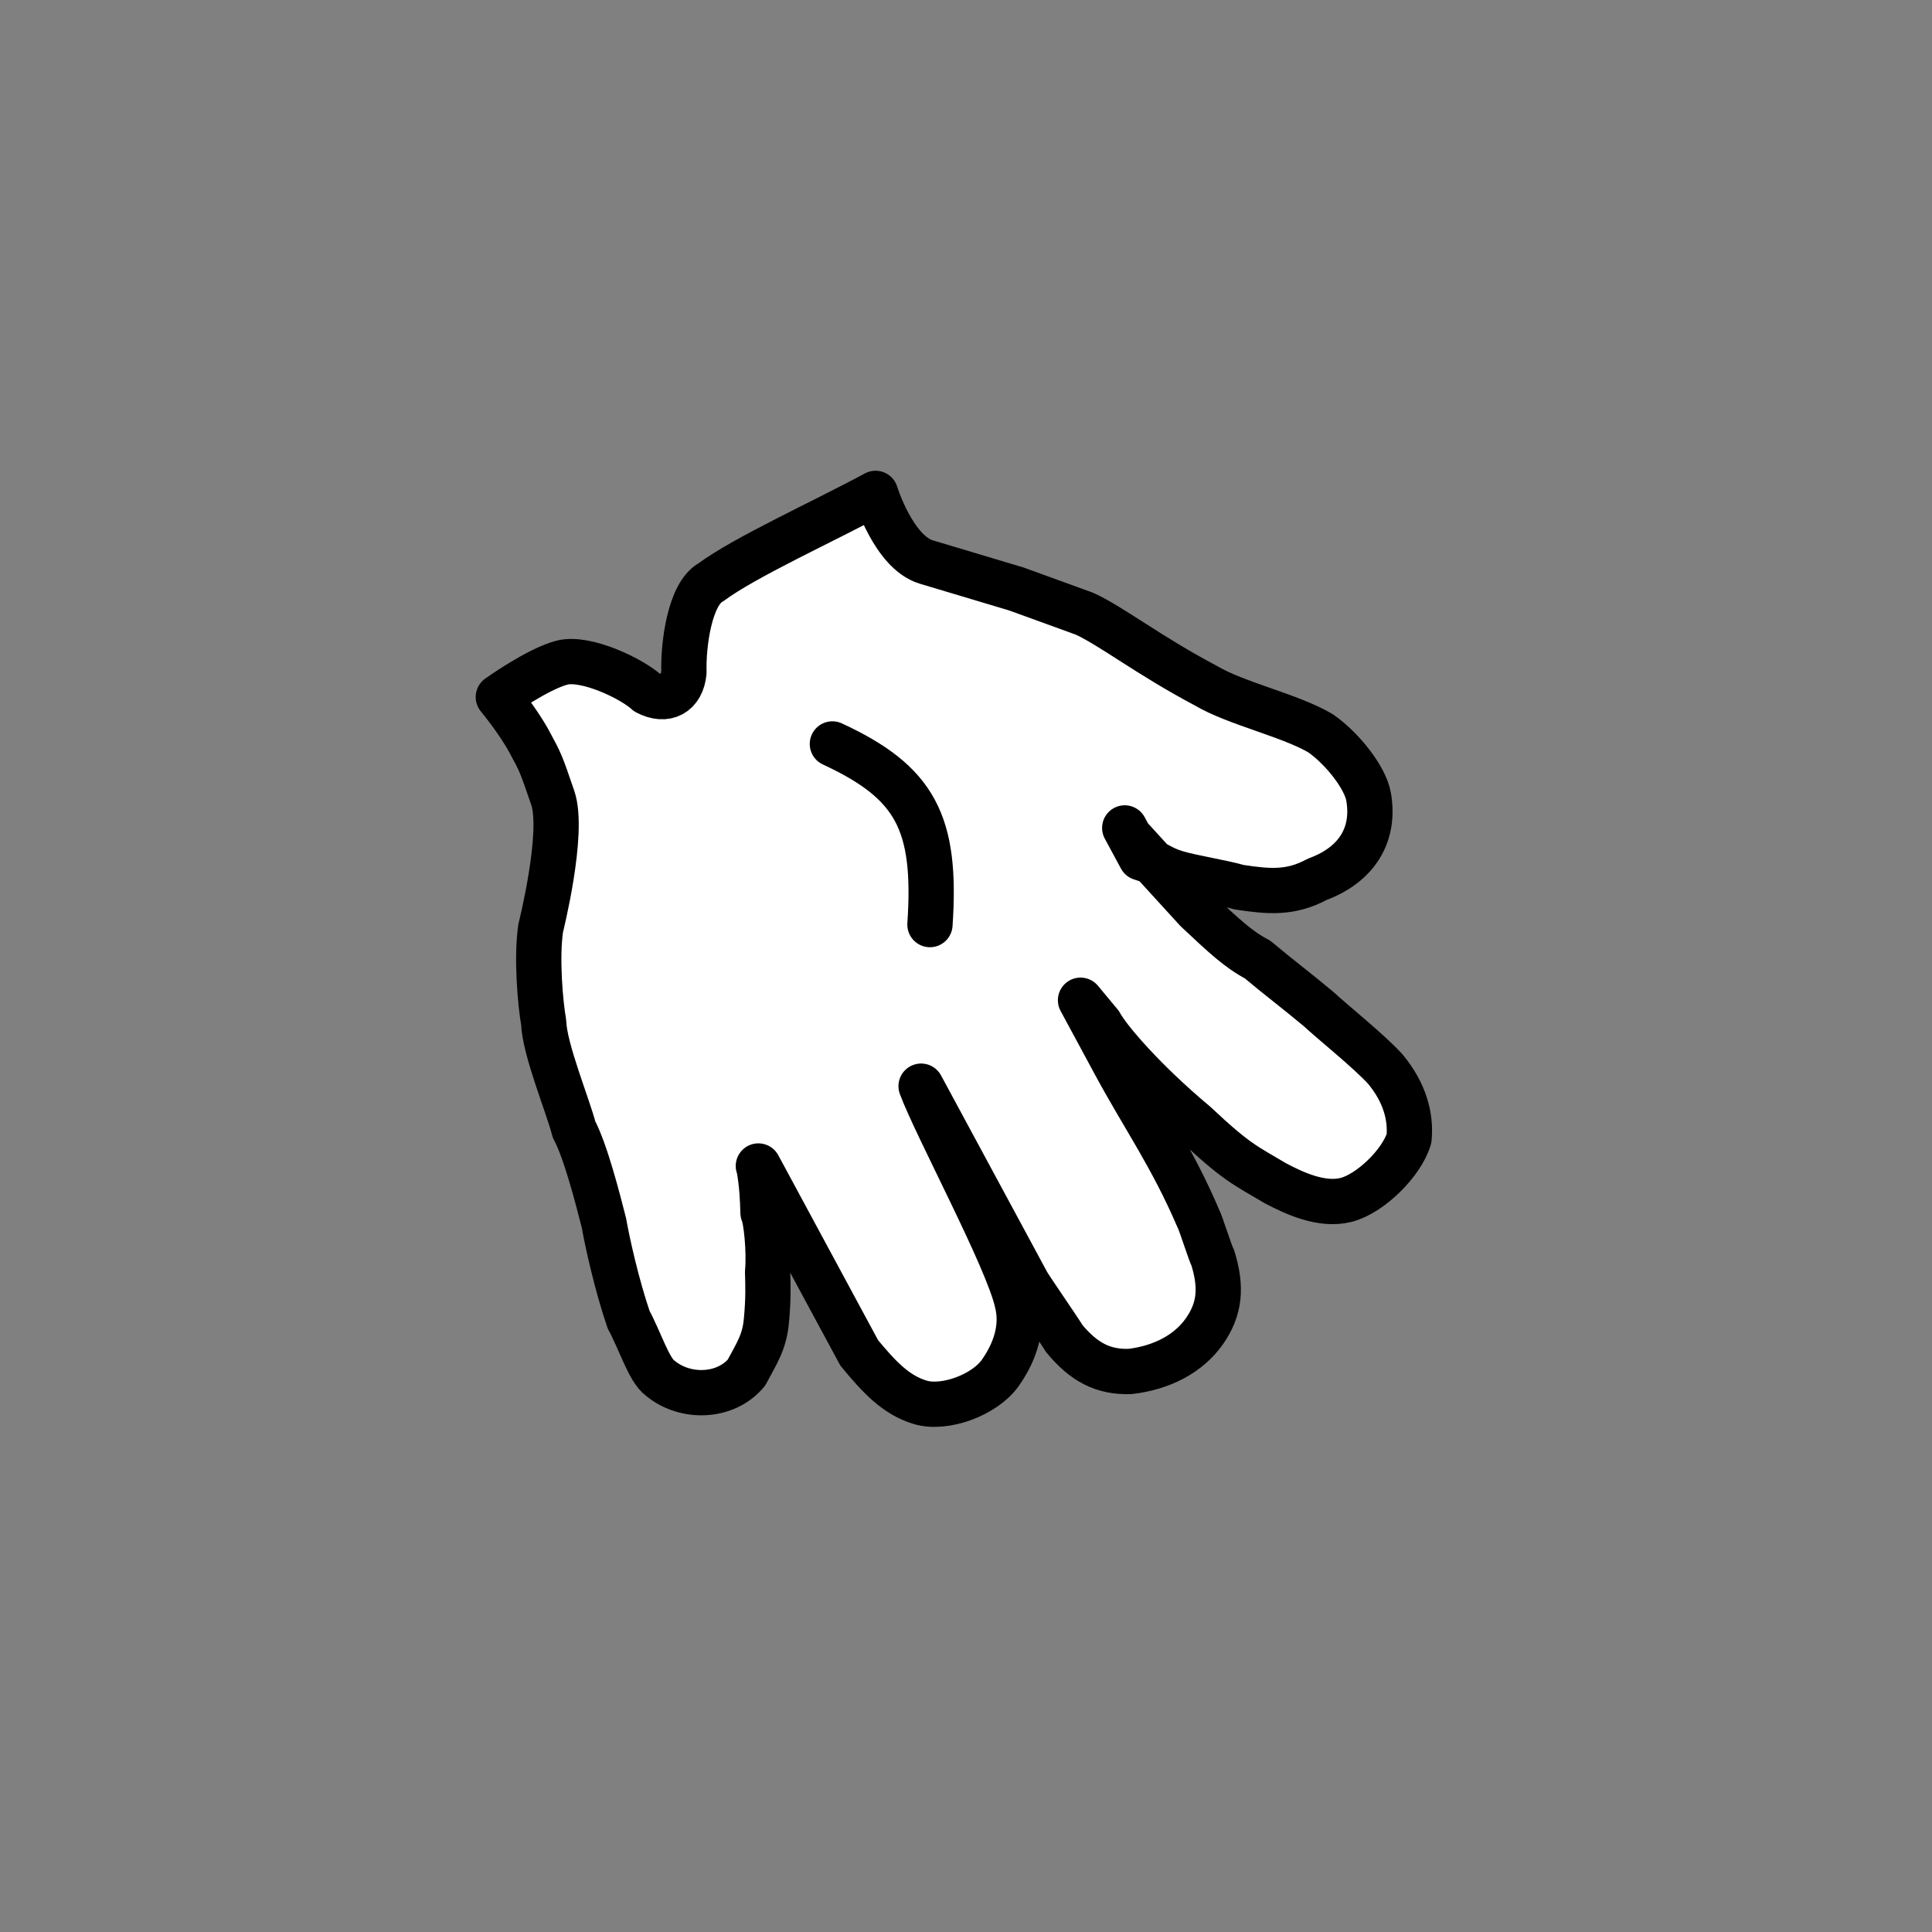 <svg width="32" height="32" viewBox="0 0 32 32" fill="none" xmlns="http://www.w3.org/2000/svg">
<rect x="0" y="0" width="32" height="32" fill="#808080" stroke="none"/>
<g clip-path="url(#clip0_295_125)">
<mask id="mask0_295_125" style="mask-type:luminance" maskUnits="userSpaceOnUse" x="-6" y="-6" width="44" height="44">
<path d="M9.521 37.68L37.68 22.479L22.479 -5.68L-5.68 9.521L9.521 37.68Z" fill="white"/>
</mask>
<g mask="url(#mask0_295_125)">
<path d="M18.707 13.857C18.985 14.161 19.263 14.466 19.819 15.075C20.28 15.508 20.51 15.724 20.829 15.893C21.242 16.238 21.425 16.367 21.839 16.712C22.07 16.928 22.666 17.402 22.944 17.706C23.27 18.099 23.372 18.498 23.338 18.857C23.217 19.264 22.696 19.772 22.296 19.874C21.897 19.976 21.443 19.767 21.124 19.598C20.623 19.3 20.487 19.26 19.796 18.61C18.969 17.92 18.365 17.223 18.223 16.959L17.897 16.567C17.897 16.567 18.42 17.535 18.467 17.623C18.942 18.503 19.41 19.159 19.845 20.175C19.892 20.263 20.042 20.75 20.089 20.838C20.239 21.326 20.205 21.685 19.948 22.051C19.691 22.417 19.251 22.654 18.716 22.716C18.269 22.73 17.951 22.561 17.625 22.168C17.578 22.08 17.062 21.336 17.015 21.248C16.54 20.368 16.255 19.84 15.97 19.312C15.875 19.136 15.21 17.904 15.257 17.992C15.502 18.655 16.689 20.855 16.846 21.566C16.948 21.966 16.826 22.372 16.569 22.738C16.312 23.104 15.649 23.349 15.242 23.227C14.836 23.106 14.558 22.802 14.232 22.409C14.042 22.057 13.805 21.617 13.662 21.353C13.235 20.561 13.045 20.209 12.665 19.505C12.665 19.505 12.522 19.241 12.57 19.329C12.624 19.641 12.631 19.864 12.638 20.088C12.686 20.176 12.747 20.711 12.714 21.07C12.721 21.293 12.728 21.517 12.694 21.876C12.661 22.235 12.532 22.418 12.363 22.736C12.018 23.15 11.348 23.171 10.934 22.826C10.751 22.697 10.602 22.21 10.412 21.858C10.215 21.282 10.058 20.571 10.004 20.26C9.902 19.86 9.698 19.061 9.508 18.709C9.406 18.31 9.019 17.382 9.005 16.935C8.95 16.624 8.882 15.865 8.956 15.371C8.956 15.371 9.353 13.792 9.156 13.217C8.959 12.641 8.959 12.641 8.769 12.289C8.579 11.937 8.254 11.545 8.254 11.545C8.254 11.545 8.91 11.077 9.31 10.975C9.709 10.873 10.482 11.251 10.712 11.468C11.031 11.637 11.295 11.494 11.328 11.135C11.314 10.688 11.422 9.835 11.774 9.645C12.342 9.224 13.622 8.647 14.502 8.172C14.502 8.172 14.801 9.147 15.343 9.309C15.749 9.431 16.427 9.633 16.833 9.755L17.965 10.166C18.419 10.376 19.015 10.849 19.971 11.356C20.472 11.654 21.373 11.849 21.875 12.147C22.241 12.404 22.614 12.884 22.668 13.196C22.777 13.819 22.48 14.32 21.816 14.565C21.376 14.802 21.017 14.769 20.523 14.695C20.252 14.614 19.757 14.54 19.486 14.459C19.215 14.378 19.168 14.29 18.897 14.209C18.612 13.681 18.564 13.593 18.707 13.857Z" fill="white"/>
</g>
<mask id="mask1_295_125" style="mask-type:luminance" maskUnits="userSpaceOnUse" x="-6" y="-6" width="44" height="44">
<path d="M9.521 37.68L37.68 22.479L22.479 -5.68L-5.68 9.521L9.521 37.68Z" fill="white"/>
</mask>
<g mask="url(#mask1_295_125)">
<path d="M18.707 13.857C18.985 14.161 19.263 14.466 19.819 15.075C20.28 15.508 20.51 15.724 20.829 15.893C21.242 16.238 21.425 16.367 21.839 16.712C22.07 16.928 22.666 17.402 22.944 17.706C23.27 18.099 23.372 18.498 23.338 18.857C23.217 19.264 22.696 19.772 22.296 19.874C21.897 19.976 21.443 19.767 21.124 19.598C20.623 19.3 20.487 19.26 19.796 18.61C18.969 17.92 18.365 17.223 18.223 16.959L17.897 16.567C17.897 16.567 18.42 17.535 18.467 17.623C18.942 18.503 19.41 19.159 19.845 20.175C19.892 20.263 20.042 20.75 20.089 20.838C20.239 21.326 20.205 21.685 19.948 22.051C19.691 22.417 19.251 22.654 18.716 22.716C18.269 22.73 17.951 22.561 17.625 22.168C17.578 22.08 17.062 21.336 17.015 21.248C16.54 20.368 16.255 19.84 15.97 19.312C15.875 19.136 15.21 17.904 15.257 17.992C15.502 18.655 16.689 20.855 16.846 21.566C16.948 21.966 16.826 22.372 16.569 22.738C16.312 23.104 15.649 23.349 15.242 23.227C14.836 23.106 14.558 22.802 14.232 22.409C14.042 22.057 13.805 21.617 13.662 21.353C13.235 20.561 13.045 20.209 12.665 19.505C12.665 19.505 12.522 19.241 12.57 19.329C12.624 19.641 12.631 19.864 12.638 20.088C12.686 20.176 12.747 20.711 12.714 21.07C12.721 21.293 12.728 21.517 12.694 21.876C12.661 22.235 12.532 22.418 12.363 22.736C12.018 23.15 11.348 23.171 10.934 22.826C10.751 22.697 10.602 22.21 10.412 21.858C10.215 21.282 10.058 20.571 10.004 20.26C9.902 19.86 9.698 19.061 9.508 18.709C9.406 18.31 9.019 17.382 9.005 16.935C8.95 16.624 8.882 15.865 8.956 15.371C8.956 15.371 9.353 13.792 9.156 13.217C8.959 12.641 8.959 12.641 8.769 12.289C8.579 11.937 8.254 11.545 8.254 11.545C8.254 11.545 8.91 11.077 9.31 10.975C9.709 10.873 10.482 11.251 10.712 11.468C11.031 11.637 11.295 11.494 11.328 11.135C11.314 10.688 11.422 9.835 11.774 9.645C12.342 9.224 13.622 8.647 14.502 8.172C14.502 8.172 14.801 9.147 15.343 9.309C15.749 9.431 16.427 9.633 16.833 9.755L17.965 10.166C18.419 10.376 19.015 10.849 19.971 11.356C20.472 11.654 21.373 11.849 21.875 12.147C22.241 12.404 22.614 12.884 22.668 13.196C22.777 13.819 22.48 14.32 21.816 14.565C21.376 14.802 21.017 14.769 20.523 14.695C20.252 14.614 19.757 14.54 19.486 14.459C19.215 14.378 19.168 14.29 18.897 14.209C18.612 13.681 18.564 13.593 18.707 13.857Z" stroke="black" stroke-width="0.75" stroke-linecap="round" stroke-linejoin="round"/>
</g>
<path d="M15.403 15.314C15.517 13.624 15.161 12.959 13.787 12.322" stroke="black" stroke-width="0.75" stroke-linecap="round"/>
</g>
<defs>
<clipPath id="clip0_295_125">
<rect width="32" height="32" fill="white"/>
</clipPath>
</defs>
</svg>
